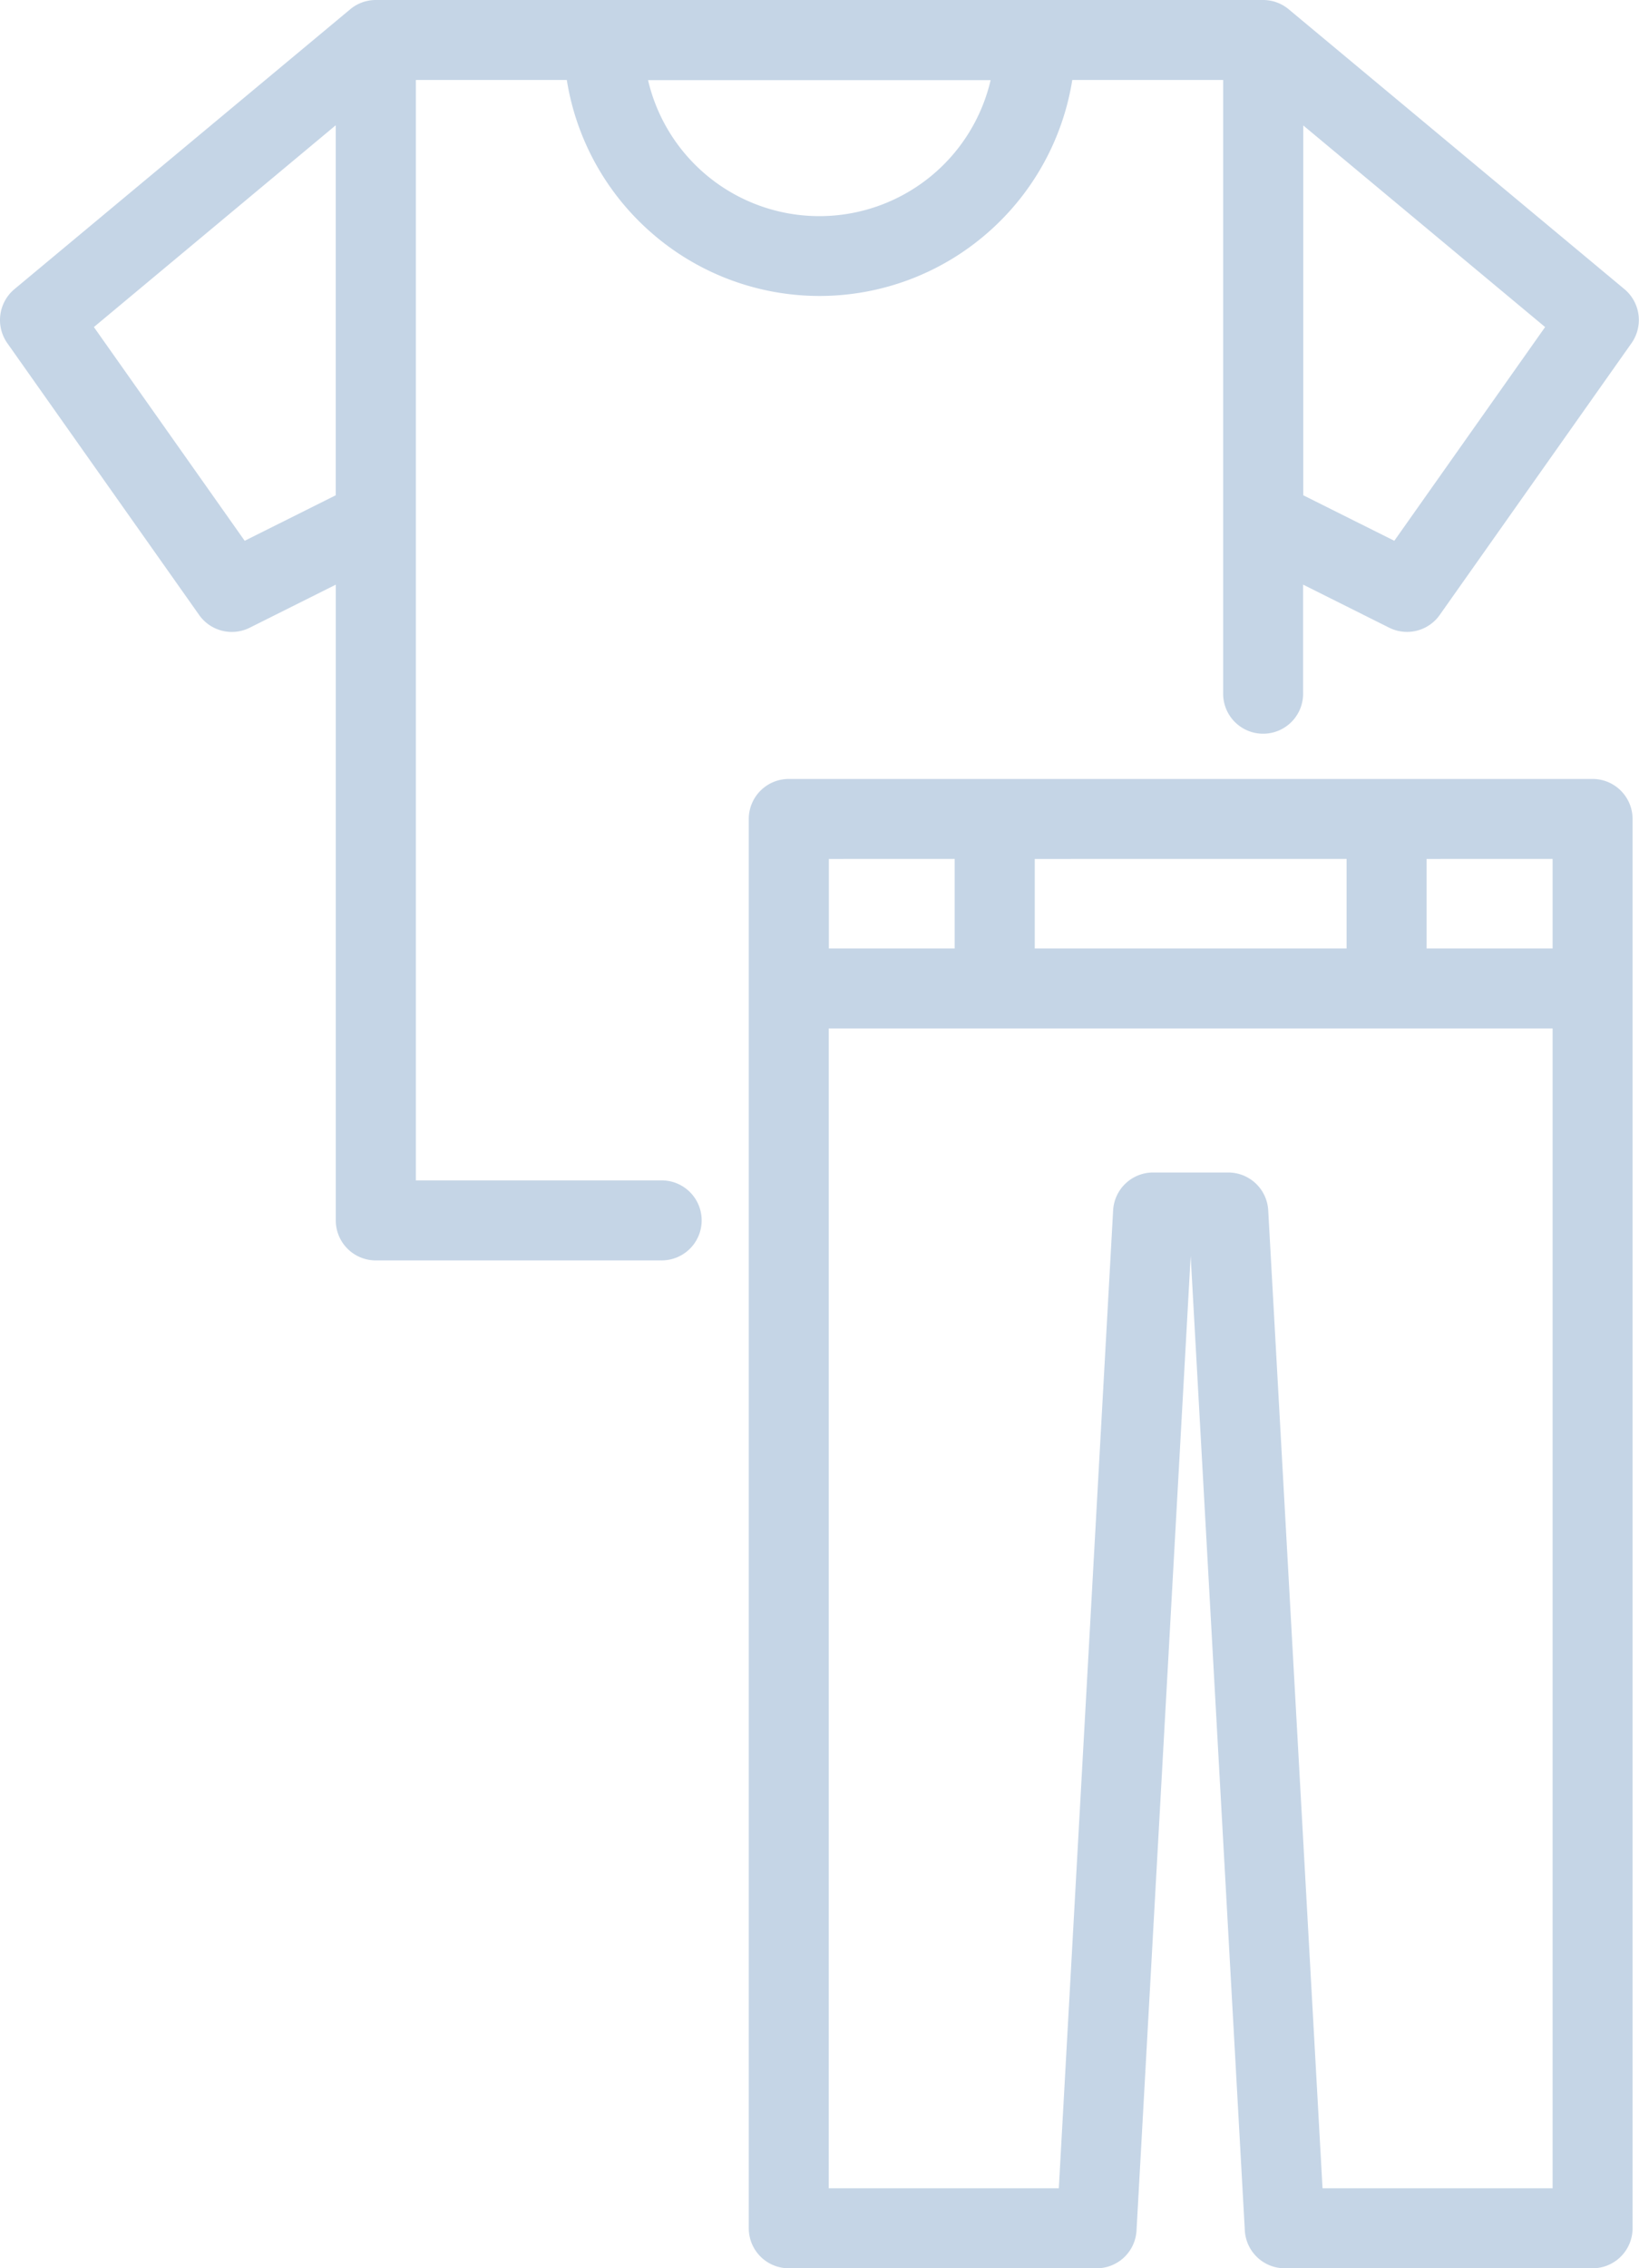 <svg xmlns="http://www.w3.org/2000/svg" width="39.801" height="55.06" viewBox="0 0 39.801 55.06">
  <g id="Group" transform="translate(-0.121)">
    <path id="Shape" d="M16.034,30.595H9.125a.971.971,0,0,1-.97-.97V14.192l-2.09,1.045a.971.971,0,0,1-1.228-.309l-4.66-6.6A.977.977,0,0,1,.349,7.021L8.5.23A.97.97,0,0,1,9.125,0H30.678A.974.974,0,0,1,31.3.229l8.151,6.792a.976.976,0,0,1,.171,1.306l-4.659,6.6a.971.971,0,0,1-1.228.309l-2.09-1.045v2.617a.971.971,0,1,1-1.941,0V1.941H26.04a6.223,6.223,0,0,1-2.084,3.734,6.2,6.2,0,0,1-8.108,0,6.22,6.22,0,0,1-2.083-3.734H10.1V28.653h5.938a.971.971,0,1,1,0,1.941ZM31.649,3.045v8.977l2.211,1.105,3.662-5.188Zm-23.5,0L2.281,7.939l3.662,5.188,2.211-1.105V3.045Zm7.589-1.1a4.271,4.271,0,0,0,8.319,0Z" transform="translate(0.12)" fill="#c5d5e6"/>
    <path id="Shape-2" data-name="Shape" d="M20.491,36.152H13.015a.972.972,0,0,1-.969-.917L10.731,11.578,9.416,35.235a.97.97,0,0,1-.969.917H.971A.972.972,0,0,1,0,35.181V.971A.972.972,0,0,1,.971,0h19.52a.972.972,0,0,1,.971.971v34.21A.972.972,0,0,1,20.491,36.152ZM9.817,9.553h1.828a.972.972,0,0,1,.969.917l1.319,23.74h5.587V6.056H1.942V34.21H7.529L8.848,10.47A.972.972,0,0,1,9.817,9.553Zm6.642-7.611V4.115H19.52V1.941Zm-9.514,0V4.115h7.572V1.941Zm-5,0V4.115H5V1.941Z" transform="translate(18.304 18.908)" fill="#c5d5e6"/>
  </g>
</svg>
